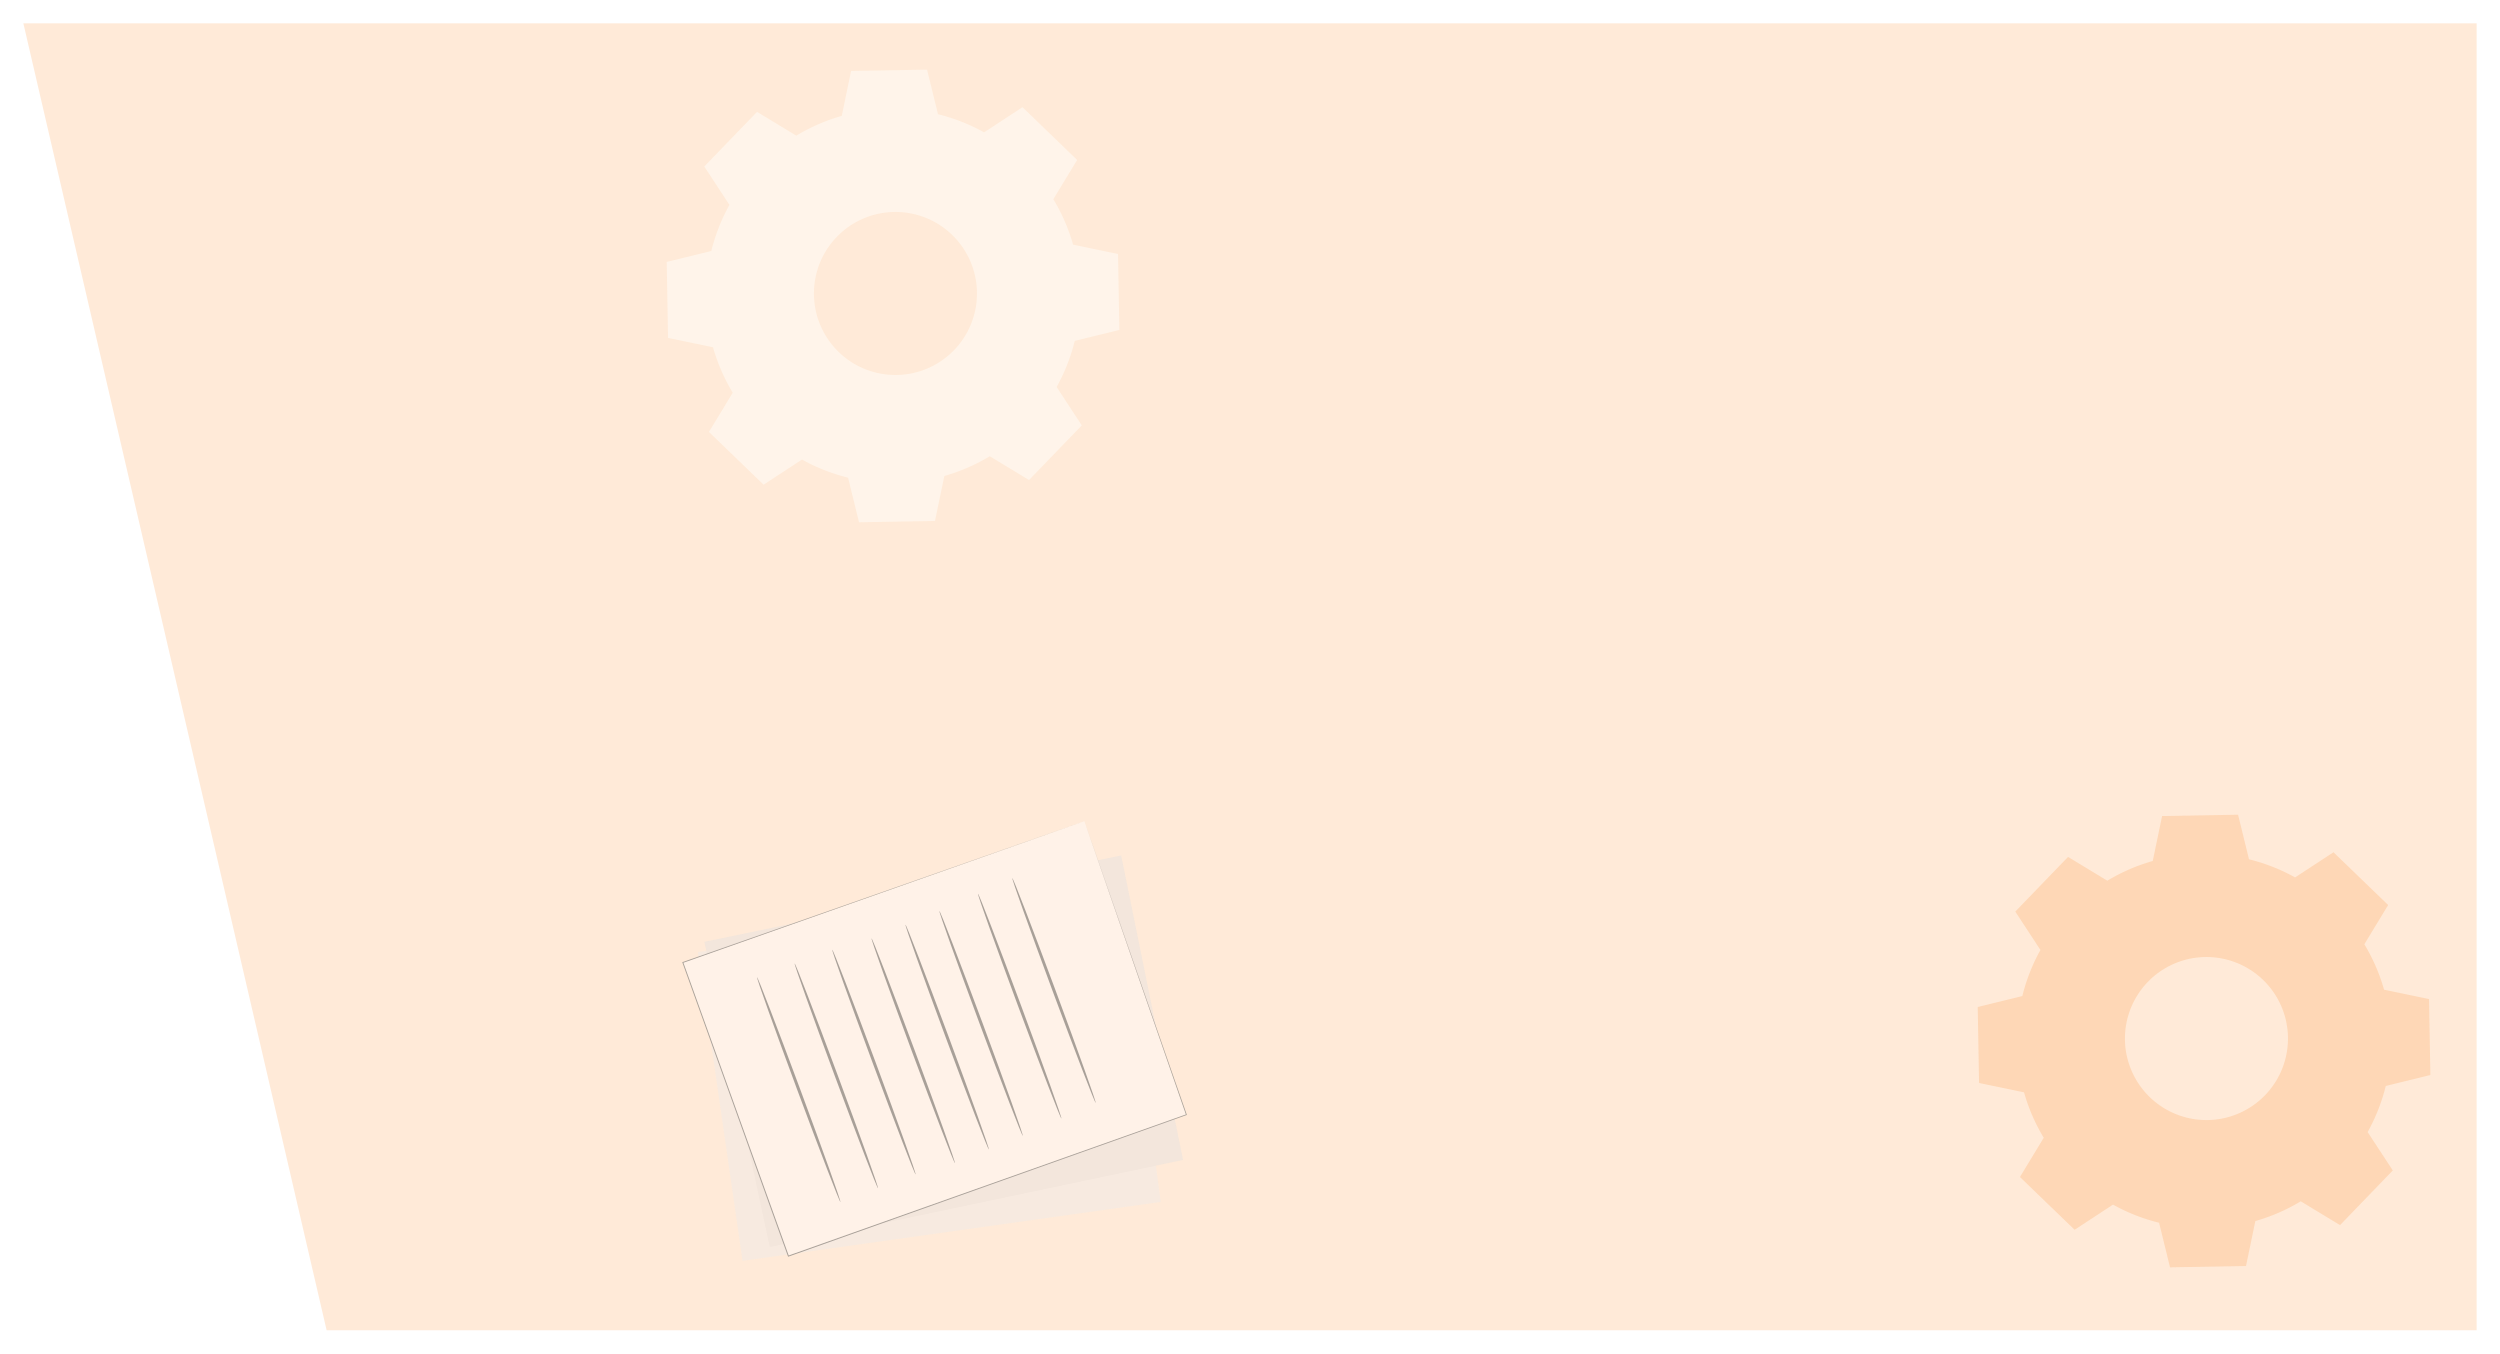 <svg xmlns="http://www.w3.org/2000/svg" xmlns:xlink="http://www.w3.org/1999/xlink" width="963" height="521.408" viewBox="0 0 963 521.408"><defs><filter id="a" x="0" y="0" width="963" height="521.408" filterUnits="userSpaceOnUse"><feOffset dy="3" input="SourceAlpha"/><feGaussianBlur stdDeviation="3" result="b"/><feFlood flood-opacity="0.161"/><feComposite operator="in" in2="b"/><feComposite in="SourceGraphic"/></filter></defs><g transform="translate(-466 -7555)"><g transform="matrix(1, 0, 0, 1, 466, 7555)" filter="url(#a)"><path d="M945,0H0L116.814,503.408H945Z" transform="translate(9 6)" fill="#ffead8"/></g><path d="M84.759,108.569a71.734,71.734,0,0,1,17.5-7.6l3.6-17.318,29.264-.512,4.212,17.18a71.58,71.58,0,0,1,17.755,6.983L171.878,97.6l21.056,20.331-9.168,15.118a71.687,71.687,0,0,1,7.6,17.5l17.318,3.606.515,29.261-17.183,4.212a71.624,71.624,0,0,1-6.983,17.755l9.692,14.789L174.4,241.231l-15.121-9.168a71.754,71.754,0,0,1-17.5,7.6l-3.6,17.318-29.264.515L104.7,240.318a71.8,71.8,0,0,1-17.755-6.983L72.16,243.026,51.1,222.7l9.168-15.118a71.755,71.755,0,0,1-7.6-17.5l-17.318-3.6-.515-29.264L52.017,153A71.748,71.748,0,0,1,59,135.246l-9.692-14.789L69.637,99.4Zm15.6,38.984a31.4,31.4,0,1,0,44.394-.781,31.4,31.4,0,0,0-44.394.781" transform="translate(1192.981 7785.683)" fill="#fdcca2" opacity="0.63"/><path d="M84.759,108.569a71.734,71.734,0,0,1,17.5-7.6l3.6-17.318,29.264-.512,4.212,17.18a71.58,71.58,0,0,1,17.755,6.983L171.878,97.6l21.056,20.331-9.168,15.118a71.687,71.687,0,0,1,7.6,17.5l17.318,3.606.515,29.261-17.183,4.212a71.624,71.624,0,0,1-6.983,17.755l9.692,14.789L174.4,241.231l-15.121-9.168a71.754,71.754,0,0,1-17.5,7.6l-3.6,17.318-29.264.515L104.7,240.318a71.8,71.8,0,0,1-17.755-6.983L72.16,243.026,51.1,222.7l9.168-15.118a71.755,71.755,0,0,1-7.6-17.5l-17.318-3.6-.515-29.264L52.017,153A71.748,71.748,0,0,1,59,135.246l-9.692-14.789L69.637,99.4Zm15.6,38.984a31.4,31.4,0,1,0,44.394-.781,31.4,31.4,0,0,0-44.394.781" transform="translate(687.981 7498.683)" fill="#fffaf5" opacity="0.63"/><g transform="translate(728.808 7871.319)" opacity="0.4"><path d="M434.163,199.428,271.73,221.793l17.2,118.968,161.1-22.694Z" transform="translate(-265.715 -171.398)" fill="#ebebeb"/><path d="M435.694,179.188,275.141,212.468,300.333,330l159.2-33.519Z" transform="translate(-266.625 -166)" fill="#e0e0e0"/><path d="M418.5,161.2,263.83,215.622,304.49,328.741l153.3-54.476Z" transform="translate(-263.608 -161.203)" fill="#fff"/><g transform="translate(0 0)"><path d="M418.42,161.2c.424,1.213,15.546,44.546,39.44,113.011l.051.147-.146.051-153.292,54.51-.179.064-.064-.179-.3-.825c-14.47-40.277-28.191-78.465-40.347-112.3l-.059-.164.164-.058L418.42,161.2,263.806,215.785l.106-.221,40.38,112.288.3.825-.243-.115,153.315-54.444-.1.2C433.851,205.789,418.841,162.416,418.42,161.2Z" transform="translate(-263.527 -161.203)" fill="#263238"/></g><g transform="translate(127.125 21.928)"><path d="M469.02,277.677c-.3.11-7.727-19.182-16.595-43.083s-15.819-43.376-15.522-43.486,7.726,19.177,16.6,43.088S469.317,277.567,469.02,277.677Z" transform="translate(-436.895 -191.107)" fill="#263238"/></g><g transform="translate(113.915 27.966)"><path d="M451.006,285.911c-.3.11-7.728-19.182-16.6-43.083s-15.819-43.376-15.522-43.486,7.726,19.177,16.6,43.088S451.3,285.8,451.006,285.911Z" transform="translate(-418.879 -199.341)" fill="#263238"/></g><g transform="translate(72.903 45.144)"><path d="M395.075,309.338c-.3.11-7.728-19.182-16.6-43.083s-15.819-43.376-15.522-43.486,7.726,19.177,16.6,43.088S395.371,309.228,395.075,309.338Z" transform="translate(-362.948 -222.768)" fill="#263238"/></g><g transform="translate(85.974 39.881)"><path d="M412.9,302.16c-.3.11-7.727-19.182-16.595-43.083s-15.819-43.376-15.523-43.486,7.726,19.177,16.6,43.087S413.2,302.05,412.9,302.16Z" transform="translate(-380.775 -215.59)" fill="#263238"/></g><g transform="translate(99.046 34.617)"><path d="M430.727,294.982c-.3.11-7.727-19.182-16.595-43.083s-15.819-43.376-15.522-43.486,7.725,19.178,16.6,43.088S431.023,294.871,430.727,294.982Z" transform="translate(-398.602 -208.411)" fill="#263238"/></g><g transform="translate(57.761 49.501)"><path d="M374.426,315.279c-.3.11-7.727-19.182-16.595-43.083s-15.819-43.376-15.523-43.486,7.726,19.178,16.6,43.088S374.722,315.17,374.426,315.279Z" transform="translate(-342.3 -228.709)" fill="#263238"/></g><g transform="translate(43.281 54.811)"><path d="M354.678,322.521c-.3.11-7.727-19.181-16.595-43.084s-15.819-43.376-15.523-43.486,7.726,19.177,16.6,43.088S354.974,322.412,354.678,322.521Z" transform="translate(-322.552 -235.951)" fill="#263238"/></g><g transform="translate(28.8 60.121)"><path d="M334.93,329.763c-.3.111-7.727-19.181-16.595-43.083s-15.819-43.376-15.523-43.486,7.726,19.177,16.6,43.088S335.226,329.653,334.93,329.763Z" transform="translate(-302.804 -243.193)" fill="#263238"/></g></g></g></svg>